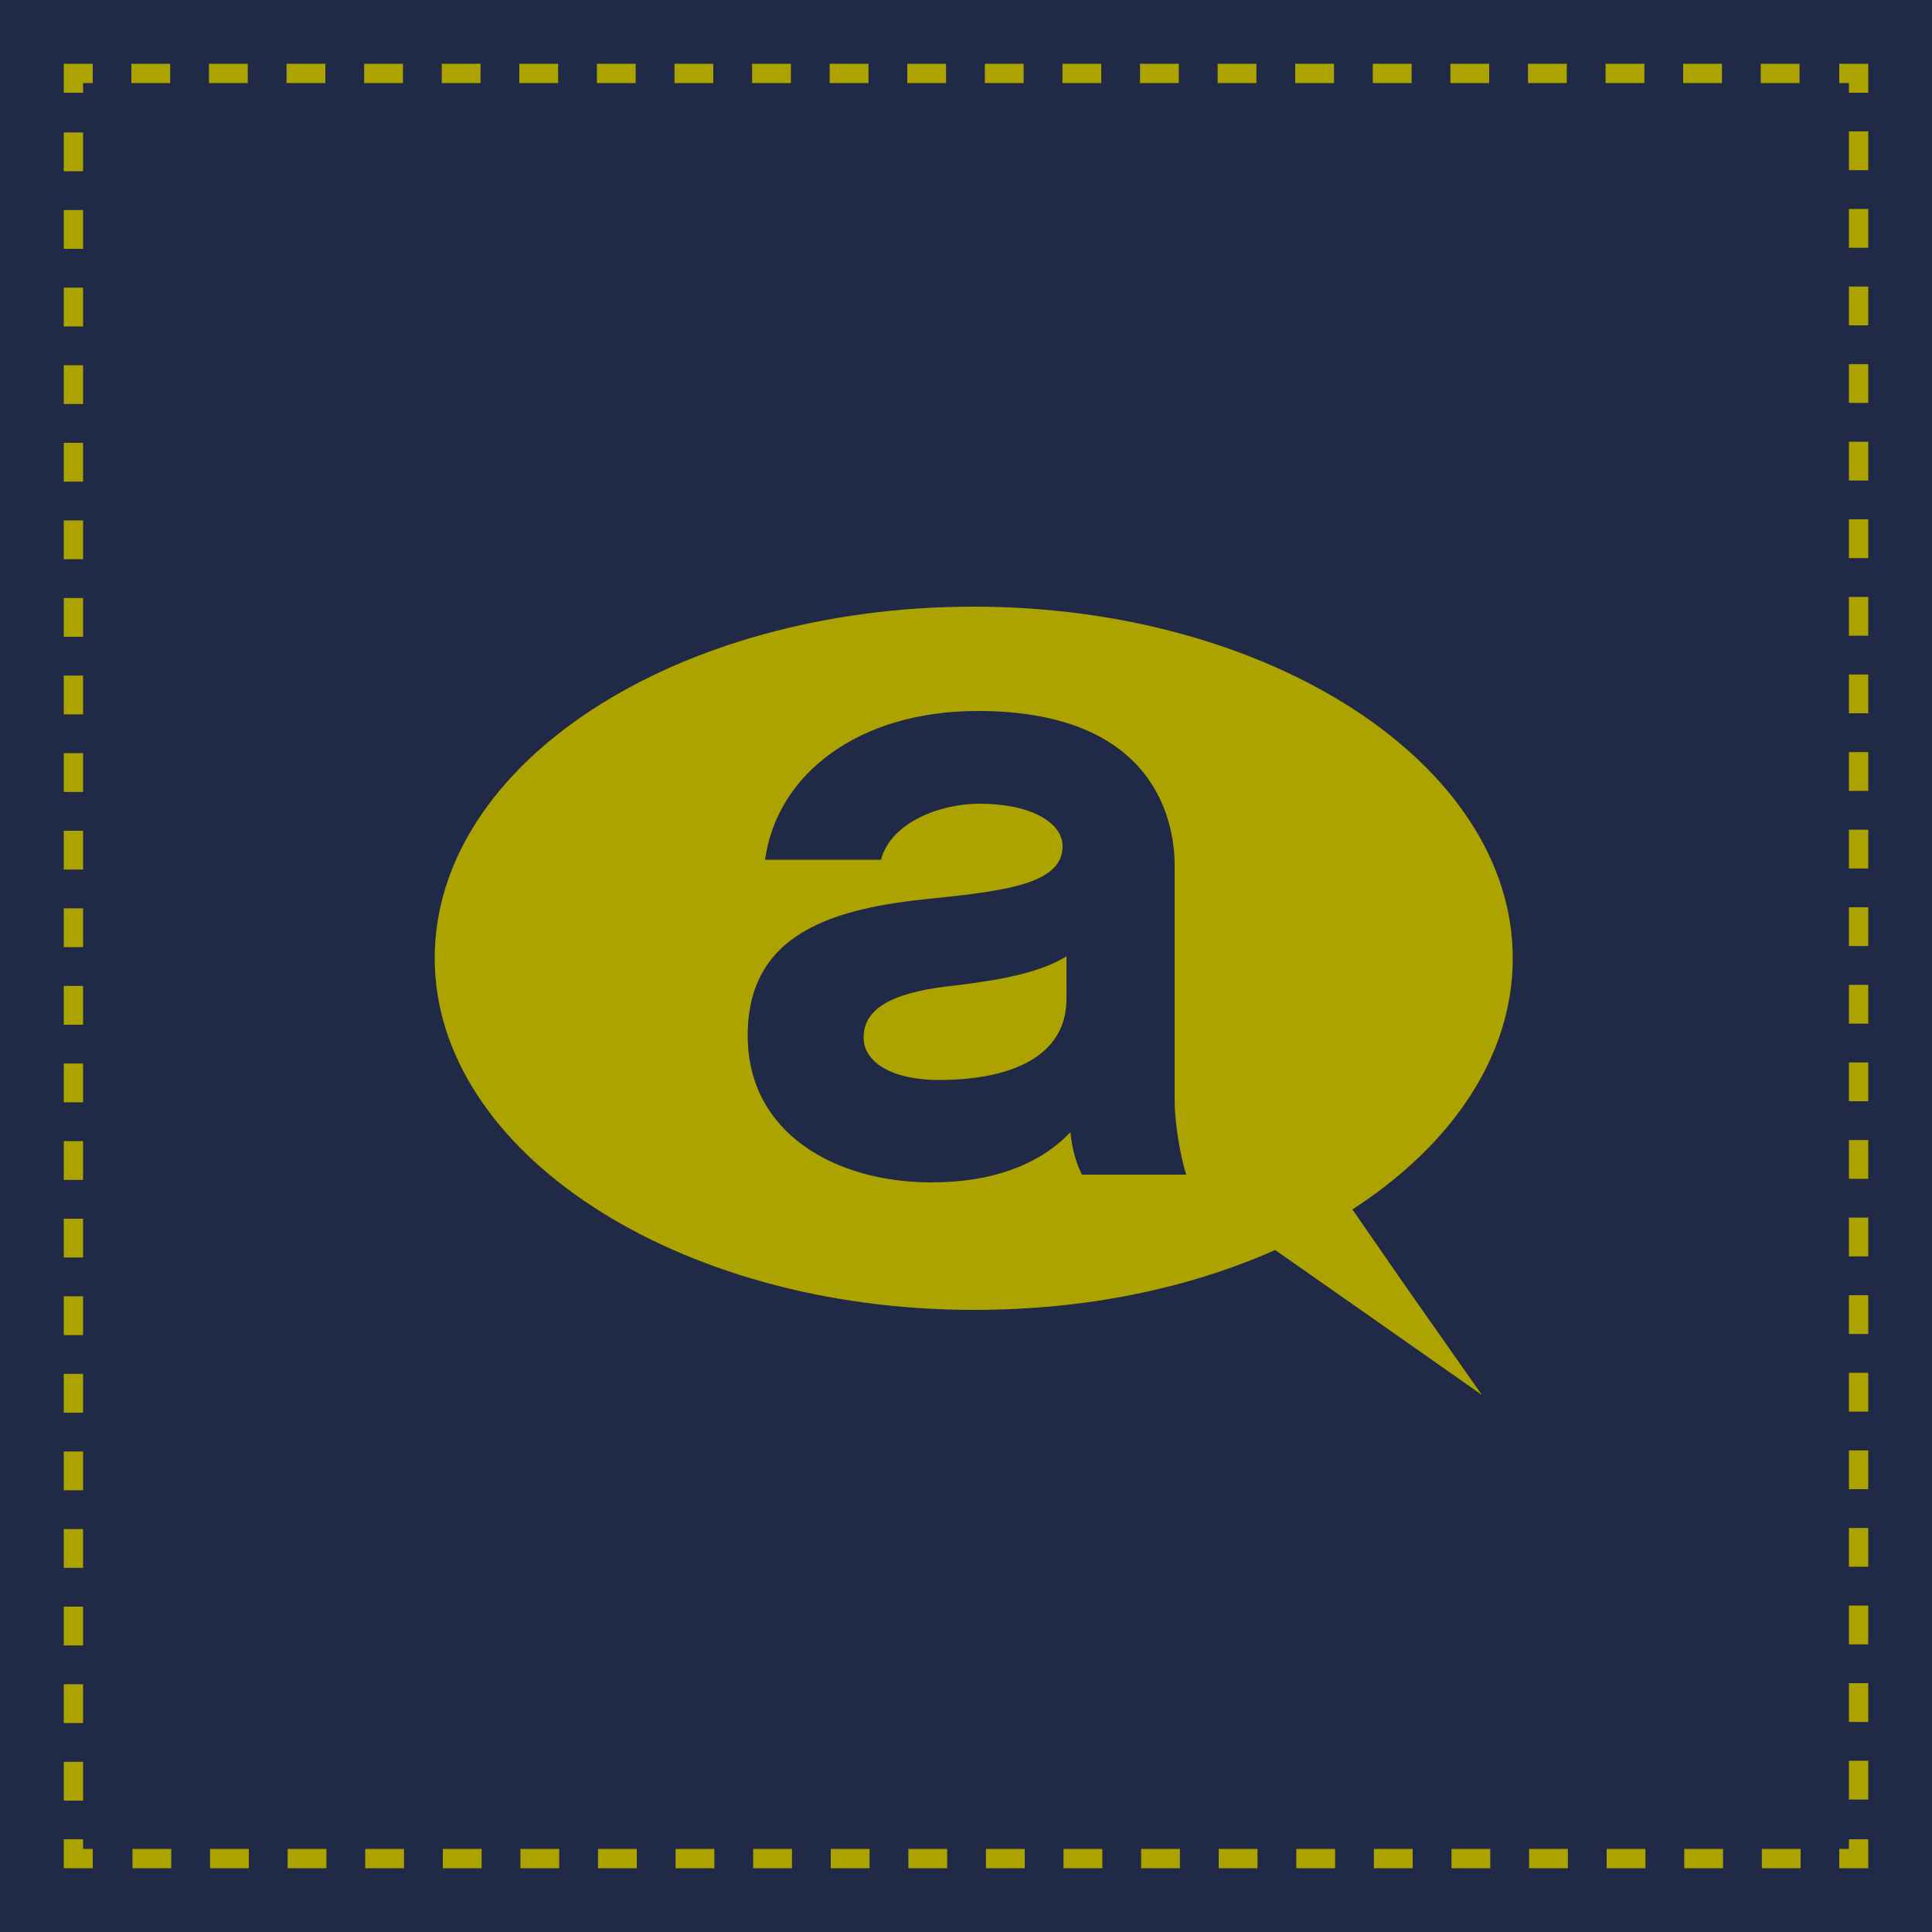 <svg enable-background="new 0 0 100 100" viewBox="0 0 100 100" xmlns="http://www.w3.org/2000/svg" xmlns:xlink="http://www.w3.org/1999/xlink"><rect x="0" y="0" width="100" height="100" fill="#333333" stroke="none"/><clipPath id="a"><path d="m300-420h100v100h-100z"/></clipPath><clipPath id="b"><path d="m-167.5-426.7h937.7v401.9h-937.7z" transform="matrix(.671 -.741 .741 .671 266.501 149.175)"/></clipPath><clipPath id="c"><path d="m-540-280h100v100h-100z"/></clipPath><clipPath id="d"><path d="m-611.3-978.9h595v1388.2h-595z"/></clipPath><clipPath id="e"><path d="m-120 0h100v100h-100z"/></clipPath><clipPath id="f"><path d="m-159.2-201.7h154.9v464.7h-154.9z"/></clipPath><g clip-path="url(#a)"><g clip-path="url(#b)"><path d="m14.8 40h625.1v625.1h-625.1z" fill="none" transform="matrix(.671 -.741 .741 .671 -153.732 358.653)"/><path d="m14.8 40h625.1v625.1h-625.1z" fill="#1e0d12" transform="matrix(.671 -.741 .741 .671 -153.732 358.653)"/></g><g clip-path="url(#b)"><path d="m-448.6-379.5h625.1v625.1h-625.1z" fill="none" transform="matrix(.671 -.741 .741 .671 4.897 -122.879)"/><path d="m-448.6-379.5h625.1v625.1h-625.1z" fill="#1e0d12" transform="matrix(.671 -.741 .741 .671 4.897 -122.879)"/><g fill="#e62f34"><path d="m-4.4 37.1 7.9-.3-24.9-22.5.4 7.9z"/><path d="m11.3 36.4 7.9-.4-41.4-37.5.4 7.9z"/><path d="m27.1 35.6 7.9-.4-57.9-52.5.4 7.9z"/><path d="m42.9 34.8 7.9-.4-74.5-67.4.4 7.9z"/><path d="m58.6 34 7.9-.4-91-82.4.4 7.9z"/><path d="m74.4 33.2 7.9-.4-107.6-97.4.4 7.9z"/><path d="m88.2-7-74.5-67.4-7.8.4 82.7 74.9z"/><path d="m89 8.8-91-82.4-7.9.4 99.3 89.9z"/><path d="m90.2 32.4-.4-7.8-107.6-97.4-7.9.4z"/><path d="m89.8 24.6.4 7.8z"/><path d="m90.2 32.4 7.9-.3-8.3-7.5z"/><path d="m89.8 24.6.2 3.8.2 4z"/><path d="m90.2 32.4-.2-4z"/><path d="m90 28.4-.2-3.8z"/><path d="m89.8 24.6.4 7.8-.2-4z"/><path d="m89 8.8.4 7.9z"/><path d="m89.4 16.7 16.5 15 7.9-.4-24.8-22.5z"/><path d="m89.4 16.7-.4-7.9z"/><path d="m89.4 16.7-.4-7.9z"/><path d="m89 8.8.4 7.9z"/><path d="m88.2-7 .4 7.9z"/><path d="m88.6.9 33.1 30 7.9-.4-41.4-37.5z"/><path d="m88.6.9-.4-7.9z"/><path d="m88.6.9-.4-7.9z"/><path d="m88.2-7 .4 7.9z"/><path d="m87.8-14.9 49.7 45 7.9-.4-58-52.4z"/><path d="m87-30.6 66.2 59.9 7.9-.4-74.4-67.4z"/><path d="m86.3-46.4 82.7 74.9 7.9-.4-91-82.4z"/><path d="m85.5-62.2 99.3 89.9 7.9-.3-107.6-97.4z"/><path d="m84.7-77.9 115.8 104.9-.3-7.9-107.6-97.4z"/></g><g fill="#25793d"><path d="m92.6-78.3 107.6 97.4-.4-7.9-99.3-89.9z"/><path d="m89.4 16.7.4 7.9z"/><path d="m89.8 24.6 8.3 7.5 7.8-.4-16.5-15z"/><path d="m89.8 24.6-.4-7.9z"/><path d="m89.8 24.6-.4-7.9z"/><path d="m88.6.9.4 7.9z"/><path d="m89 8.8 24.8 22.5 7.9-.4-33.1-30z"/><path d="m89 8.8-.4-7.9z"/><path d="m89 8.8-.4-7.9z"/><path d="m88.2-7 41.4 37.5 7.9-.4-49.7-45z"/><path d="m87.4-22.7 58 52.4 7.8-.4-66.2-59.9z"/><path d="m86.7-38.5 74.4 67.4 7.9-.4-82.7-74.9z"/><path d="m85.9-54.3 91 82.4 7.9-.4-99.3-89.9z"/><path d="m85.1-70 107.6 97.4 7.8-.4-115.8-104.9z"/><path d="m98.1 32.1 53.8 48.7 3.7-4.2-49.7-44.9z"/><path d="m93.7 103.4 20.7 18.7 3.7-4.1-24.8-22.5z"/><path d="m93.7 103.4-.4-7.9z"/><path d="m93.7 103.4-.4-7.9z"/><path d="m92.5 79.8.4 7.8z"/><path d="m92.9 87.6 29 26.3 3.7-4.2-33.1-29.9z"/><path d="m92.9 87.6-.4-7.8z"/><path d="m92.9 87.6-.4-7.8z"/><path d="m91.7 64 .4 7.9z"/><path d="m92.1 71.9 37.3 33.7 3.7-4.2-41.4-37.4z"/><path d="m92.1 71.9-.4-7.9z"/><path d="m92.1 71.9-.4-7.9z"/><path d="m91.4 56.1 45.5 41.2 3.7-4.1-49.6-45z"/><path d="m91.4 56.1-.4-7.9z"/><path d="m91.4 56.1-.4-7.9z"/><path d="m90.6 40.3-.4-7.9z"/><path d="m90.6 40.3 53.8 48.7 3.7-4.1-57.9-52.4z"/><path d="m90.6 40.3-.4-7.8z"/><path d="m90.6 40.3-.4-7.8v-.1z"/></g></g></g><g clip-path="url(#c)"><g clip-path="url(#d)"><path d="m-435.1-281.6h466v466h-466z" fill="none"/><path d="m-435.1-281.6h466v466h-466z" fill="#fff"/><g fill="#1e0d12"><path d="m22.8 79.9h-8l16.1-16v8z"/><path d="m-9.3 79.9h-8.1l8.1-8 8-8h8l-8 8z"/><path d="m6.7 79.9h-8l8-8 8.1-8h8l-8 8z"/></g></g></g><g clip-path="url(#e)"><g clip-path="url(#f)"><path d="m-6.5-28.3h57.8v57.8h-57.8z" fill="none"/><path d="m23.9-28.3-30.4 30.4v27.4l57.8-57.8z" fill="#fff"/><path d="m20.8-28.3-27.3 27.4v3l30.4-30.4z" fill="#67bc45"/><path d="m51.3-3.9-33.5 33.4h3l30.5-30.4z" fill="#fff"/><path d="m23.9 29.5h27.4v-27.4z" fill="#fff"/><path d="m51.3-28.3-57.8 57.8h24.3l33.5-33.4z" fill="#ee2424"/><path d="m51.3-.9-30.5 30.4h3.1l27.4-27.4z" fill="#67bc45"/></g><g clip-path="url(#f)"><path d="m-6.5 29.5h57.8v57.8h-57.8z" fill="none"/><path d="m17.8 29.5-24.3 24.4v3l27.3-27.4z" fill="#fff"/><path d="m23.9 29.5-30.4 30.4v27.4l57.8-57.8z" fill="#fff"/><path d="m-6.5 29.5v24.4l24.3-24.4z" fill="#ee2424"/><path d="m20.8 29.5-27.3 27.4v3l30.4-30.4z" fill="#67bc45"/><path d="m51.3 53.9-33.5 33.4h3l30.5-30.4z" fill="#fff"/><path d="m23.9 87.3h27.4v-27.4z" fill="#fff"/><path d="m51.3 29.5-57.8 57.8h24.3l33.5-33.4z" fill="#ee2424"/><path d="m51.3 56.9-30.5 30.4h3.1l27.4-27.4z" fill="#67bc45"/></g><g clip-path="url(#f)"><path d="m-6.5 87.3h57.8v57.8h-57.8z" fill="none"/><path d="m17.8 87.3-24.3 24.4v3l27.3-27.4z" fill="#fff"/><path d="m23.9 87.3-30.4 30.5v27.3l57.8-57.8z" fill="#fff"/><path d="m-6.5 87.3v24.4l24.3-24.4z" fill="#ee2424"/><path d="m20.8 87.3-27.3 27.4v3.1l30.4-30.5z" fill="#67bc45"/><path d="m51.3 87.3-57.8 57.8h24.3l33.5-33.4z" fill="#ee2424"/></g></g><path d="m0 0h100v100h-100z" fill="#202945"/><g fill="none" stroke="#aca300" stroke-miterlimit="10"><path d="m96.2 95.2v1h-1"/><path d="m93.2 96.2h-87.4" stroke-dasharray="2.008 2.008"/><path d="m4.8 96.2h-1v-1"/><path d="m3.8 93.2v-87.4" stroke-dasharray="2.008 2.008"/><path d="m3.8 4.8v-1h1"/><path d="m6.8 3.8h87.4" stroke-dasharray="2.008 2.008"/><path d="m95.2 3.8h1v1"/><path d="m96.2 6.8v87.4" stroke-dasharray="2.008 2.008"/></g><path d="m55.2 51.7v-2.2c-1.3.8-3.2 1.2-5.7 1.5-2.9.3-4.8 1-4.8 2.7 0 1.3 1.5 2.2 3.9 2.2 3.7 0 6.6-1.2 6.6-4.2m6.2 9.1h-5.4c-.3-.6-.5-1.3-.6-2.2-1.5 1.6-3.9 2.6-7.2 2.6-4.9 0-9.5-2.5-9.5-7.6 0-5.3 4.4-6.6 9.6-7.1 3.9-.4 6.7-.8 6.7-2.7 0-1.2-1.6-2.2-4.3-2.2-2.1 0-4.6 1-5.1 2.9h-6c.6-4.4 4.8-7.7 11-7.7 9.5 0 10.2 6.1 10.2 8v12.2c0 1.1.3 2.9.6 3.8m16.9-11.2c0-10-12.5-18.2-27.9-18.2s-27.9 8.1-27.9 18.2c0 10 12.5 18.2 27.9 18.2 5.8 0 11.1-1.1 15.6-3.1l5 3.5 5.7 4-4-5.7-2.7-3.9c5.1-3.3 8.3-7.9 8.3-13" fill="#aca300"/></svg>